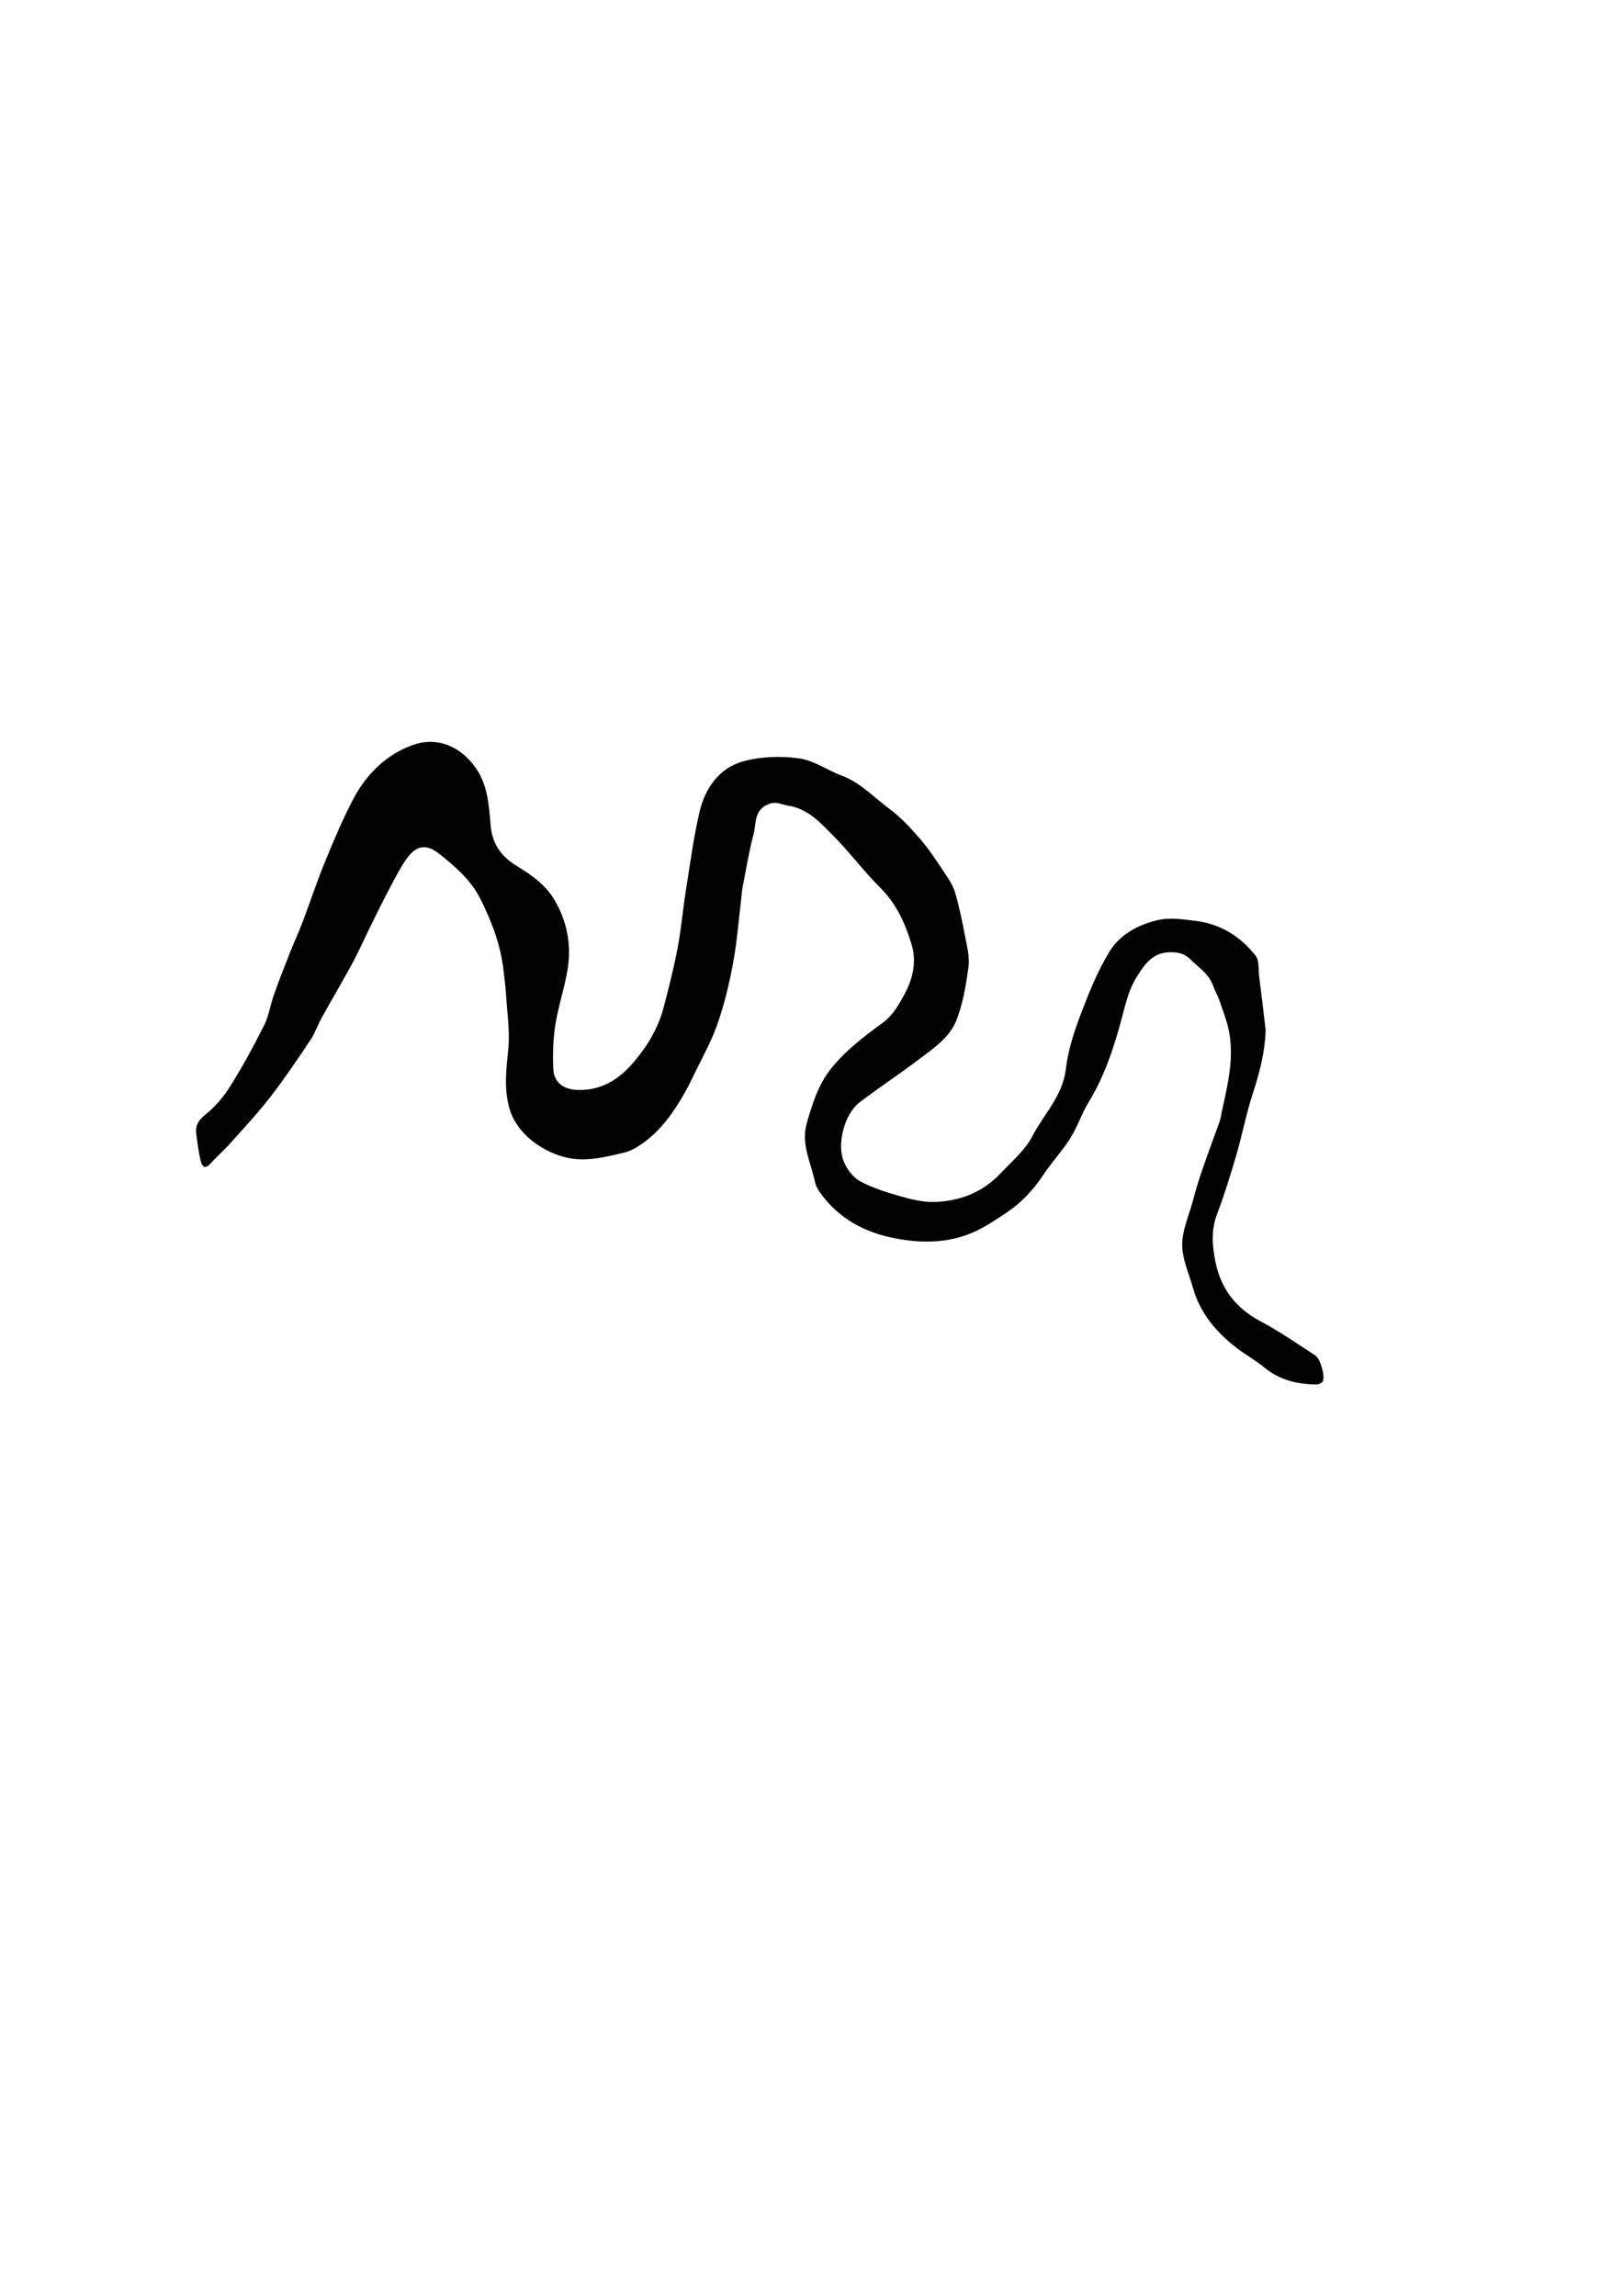 <?xml version="1.0" encoding="utf-8"?>
<!-- Generator: Adobe Illustrator 27.2.0, SVG Export Plug-In . SVG Version: 6.00 Build 0)  -->
<svg version="1.1" id="Calque_1" xmlns="http://www.w3.org/2000/svg" xmlns:xlink="http://www.w3.org/1999/xlink" x="0px" y="0px"
	 viewBox="0 0 595.28 841.89" style="enable-background:new 0 0 595.28 841.89;" xml:space="preserve">
<style type="text/css">
	.st0{fill:#020203;}
</style>
<g>
	<path class="st0" d="M464.22,377.73c-0.25,7.88-2.12,15.29-4.55,22.72c-2.5,7.58-3.99,15.46-6.22,23.15
		c-2.15,7.33-4.4,14.63-7.1,21.73c-2.2,5.84-1.72,11.57-0.56,17.36c2,9.93,7.5,17.06,16.58,21.86c6.95,3.69,13.44,8.24,20.06,12.51
		c1.84,1.19,3.69,7.63,2.73,9.48c-0.33,0.63-1.52,1.16-2.3,1.16c-7.05-0.05-13.57-1.62-19.2-6.27c-3.16-2.6-6.8-4.6-10.06-7.1
		c-7.43-5.74-13.37-12.63-16-21.91c-1.49-5.28-3.97-10.61-3.99-15.92c-0.03-5.33,2.43-10.66,3.87-15.99
		c0.96-3.56,1.97-7.13,3.16-10.59c2.12-6.22,4.45-12.36,6.65-18.55c0.4-1.11,0.56-2.32,0.81-3.51c2.12-9.85,4.65-19.68,2.63-29.84
		c-0.78-3.89-2.3-7.66-3.59-11.45c-0.61-1.74-1.62-3.34-2.2-5.08c-1.47-4.32-5.18-6.54-8.19-9.55c-2.53-2.5-5.03-2.83-8.04-2.73
		c-6.09,0.23-9.05,4.62-11.83,9.1c-2.98,4.75-4.09,10.13-5.56,15.54c-2.83,10.54-6.27,20.95-12.08,30.4
		c-2.55,4.17-4.04,9-6.65,13.11c-3.01,4.78-6.95,8.95-10.06,13.67c-3.59,5.43-7.96,10.03-13.29,13.62
		c-3.92,2.65-7.93,5.31-12.23,7.23c-9.83,4.35-20.37,4.07-30.42,1.87c-9.85-2.15-18.8-7.02-25.12-15.49
		c-1.04-1.39-2.15-2.96-2.5-4.6c-1.47-7.18-5.28-14.07-3.08-21.71c2.1-7.2,4.17-14.25,9.17-20.39c5.48-6.72,12.1-11.65,18.95-16.68
		c3.46-2.55,5.94-6.87,8.01-10.81c2.88-5.46,4.17-11.62,2.35-17.66c-2.3-7.68-5.53-14.91-11.47-20.82
		c-6.06-6.04-11.22-13.01-17.26-19.1c-4.73-4.75-9.3-9.98-16.68-11.07c-2.43-0.35-4.27-1.74-7.23-0.48
		c-5.31,2.27-4.3,7.1-5.33,10.94c-1.72,6.47-2.78,13.14-4.07,19.71c-0.25,1.29-0.3,2.63-0.45,3.92c-0.99,8.01-1.57,16.07-3.06,23.98
		c-1.39,7.53-3.23,15.03-5.76,22.26c-2.22,6.39-5.66,12.38-8.59,18.52c-0.99,2.05-2,4.09-3.11,6.06
		c-4.09,7.3-8.82,14.15-15.79,19.05c-2,1.39-4.25,2.73-6.54,3.28c-6.9,1.62-13.92,3.46-21,1.9c-8.46-1.87-18.62-8.46-21.28-18.42
		c-1.92-7.15-1.09-13.97-0.35-21.12c0.71-6.8-0.43-13.8-0.83-20.69c-0.15-2.65-0.56-5.28-0.83-7.93
		c-0.99-9.65-4.45-18.67-8.74-27.14c-3.34-6.6-9.17-11.6-15.01-16.22c-4.5-3.56-8.21-3.13-11.65,1.59
		c-2.75,3.84-4.85,8.16-7.08,12.36c-2.5,4.75-4.83,9.58-7.2,14.38c-1.95,3.97-3.71,8.04-5.84,11.93
		c-3.64,6.67-7.5,13.22-11.19,19.86c-1.47,2.65-2.43,5.61-4.09,8.11c-4.7,7.02-9.43,14.05-14.58,20.75
		c-4.6,5.96-9.75,11.47-14.78,17.11c-2.32,2.6-4.98,4.88-7.28,7.48c-2.43,2.73-3.34,0.63-3.79-1.26c-0.73-3.08-1.06-6.24-1.52-9.37
		c-0.43-3.11,0.68-5.1,3.34-7.23c3.59-2.86,6.72-6.57,9.17-10.49c4.5-7.2,8.57-14.68,12.38-22.29c1.72-3.41,2.25-7.4,3.54-11.04
		c1.84-5.21,3.87-10.36,5.89-15.49c1.49-3.79,3.23-7.48,4.67-11.3c2.8-7.38,5.23-14.88,8.24-22.16c3.26-7.91,6.57-15.84,10.59-23.4
		c4.78-8.95,12.1-15.99,21.6-19.38c8.46-3.03,17.13,0.03,22.99,8.29c4.62,6.49,4.9,14.05,5.58,21.43
		c0.63,6.75,4.02,11.27,9.45,14.58c5.36,3.26,10.51,6.85,13.77,12.26c4.75,7.86,6.47,16.65,4.98,25.72
		c-1.11,6.85-3.41,13.52-4.5,20.37c-0.83,5.33-0.99,10.87-0.73,16.27c0.2,4.78,3.69,7.3,8.49,7.56c8.74,0.43,15.29-3.56,20.77-9.93
		c5.18-6.01,9.22-12.68,11.22-20.39c1.87-7.15,3.71-14.35,5.08-21.6c1.34-7.02,1.92-14.18,3.06-21.23
		c1.54-9.68,2.8-19.46,5.05-28.98c2.05-8.62,7.23-15.92,15.94-18.34c6.47-1.79,13.77-2.02,20.47-1.11
		c5.46,0.73,10.46,4.4,15.82,6.39c6.77,2.53,11.55,7.83,17.13,11.95c4.27,3.13,7.96,7.13,11.45,11.17
		c3.34,3.84,6.14,8.16,8.97,12.41c1.54,2.3,3.16,4.73,3.92,7.33c1.52,5.23,2.63,10.59,3.64,15.94c0.71,3.74,1.74,7.66,1.26,11.32
		c-0.93,6.77-2.05,13.72-4.62,19.99c-2.53,6.09-8.41,9.98-13.64,13.95c-7.13,5.41-14.63,10.31-21.73,15.74
		c-5.48,4.22-8.44,15.31-5.71,21.78c1.16,2.75,3.36,5.71,5.89,7.08c4.6,2.48,9.73,4.09,14.78,5.53c4.04,1.16,8.36,2.22,12.51,2.1
		c9.3-0.28,17.69-3.49,24.23-10.44c4.12-4.37,9-8.46,11.7-13.64c4.22-8.11,11.14-14.81,12.31-24.71c0.78-6.75,2.96-13.47,5.38-19.86
		c3.03-7.98,6.24-16.05,10.69-23.27c3.64-5.91,9.78-9.43,16.9-11.27c5.1-1.31,9.88-0.45,14.71,0.13c9.05,1.11,16.4,5.71,21.93,12.79
		c1.34,1.72,0.96,4.85,1.26,7.35C462.65,364.47,463.44,371.09,464.22,377.73z"/>
</g>
</svg>
